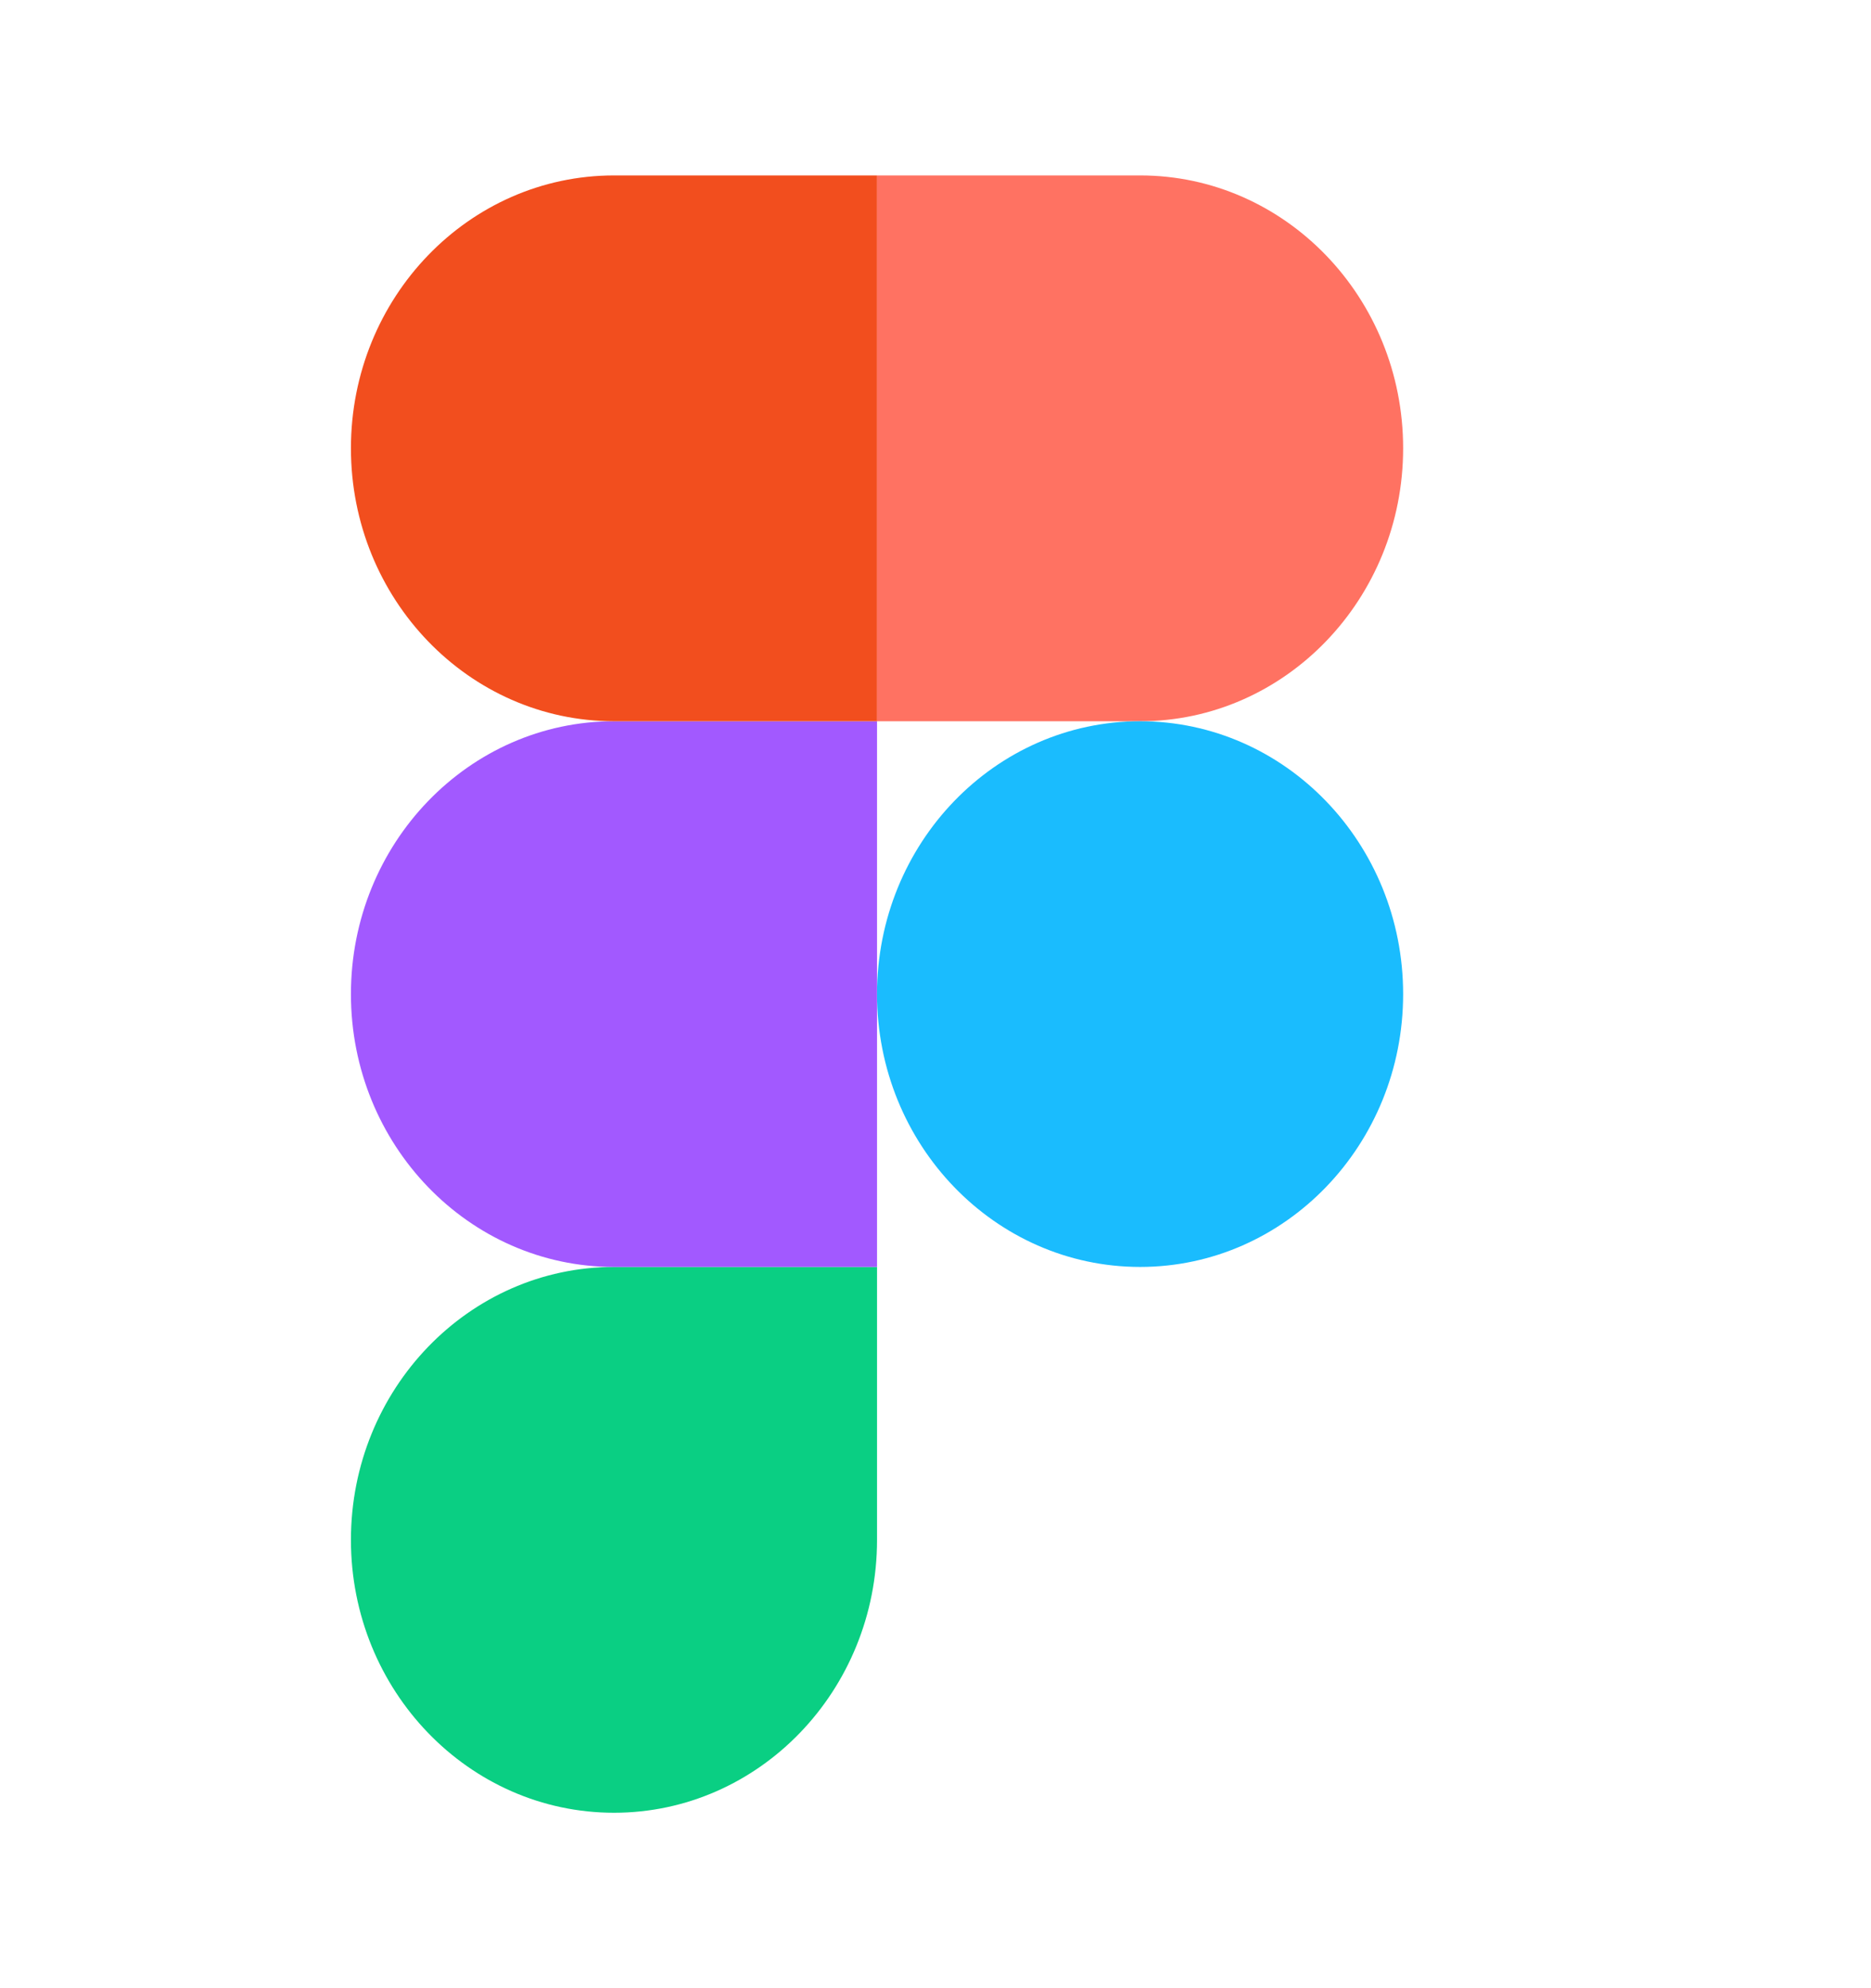 <svg width="16" height="17" viewBox="0 0 16 17" fill="none" xmlns="http://www.w3.org/2000/svg">
<g clip-path="url(#clip0_1192_2)">
<path d="M5.251 15.5C6.492 15.5 7.5 14.455 7.5 13.167V10.833H5.251C4.009 10.833 3.001 11.879 3.001 13.167C3.001 14.455 4.009 15.5 5.251 15.5Z" fill="#0ACF83"/>
<path d="M3.001 8.5C3.001 7.212 4.009 6.167 5.251 6.167H7.5V10.833H5.251C4.009 10.833 3.001 9.788 3.001 8.5Z" fill="#A259FF"/>
<path d="M3.001 3.833C3.001 2.545 4.009 1.5 5.251 1.5H7.5V6.167H5.251C4.009 6.167 3.001 5.121 3.001 3.833Z" fill="#F24E1E"/>
<path d="M7.5 1.5H9.75C10.991 1.5 11.999 2.545 11.999 3.833C11.999 5.121 10.991 6.167 9.75 6.167H7.5V1.5Z" fill="#FF7262"/>
<path d="M11.999 8.5C11.999 9.788 10.991 10.833 9.75 10.833C8.508 10.833 7.5 9.788 7.5 8.5C7.5 7.212 8.508 6.167 9.75 6.167C10.991 6.167 11.999 7.212 11.999 8.5Z" fill="#1ABCFE"/>
</g>
<defs>
<clipPath id="clip0_1192_2">
<rect width="9" height="14" fill="white" transform="translate(3 1.5)"/>
</clipPath>
</defs>
</svg>
